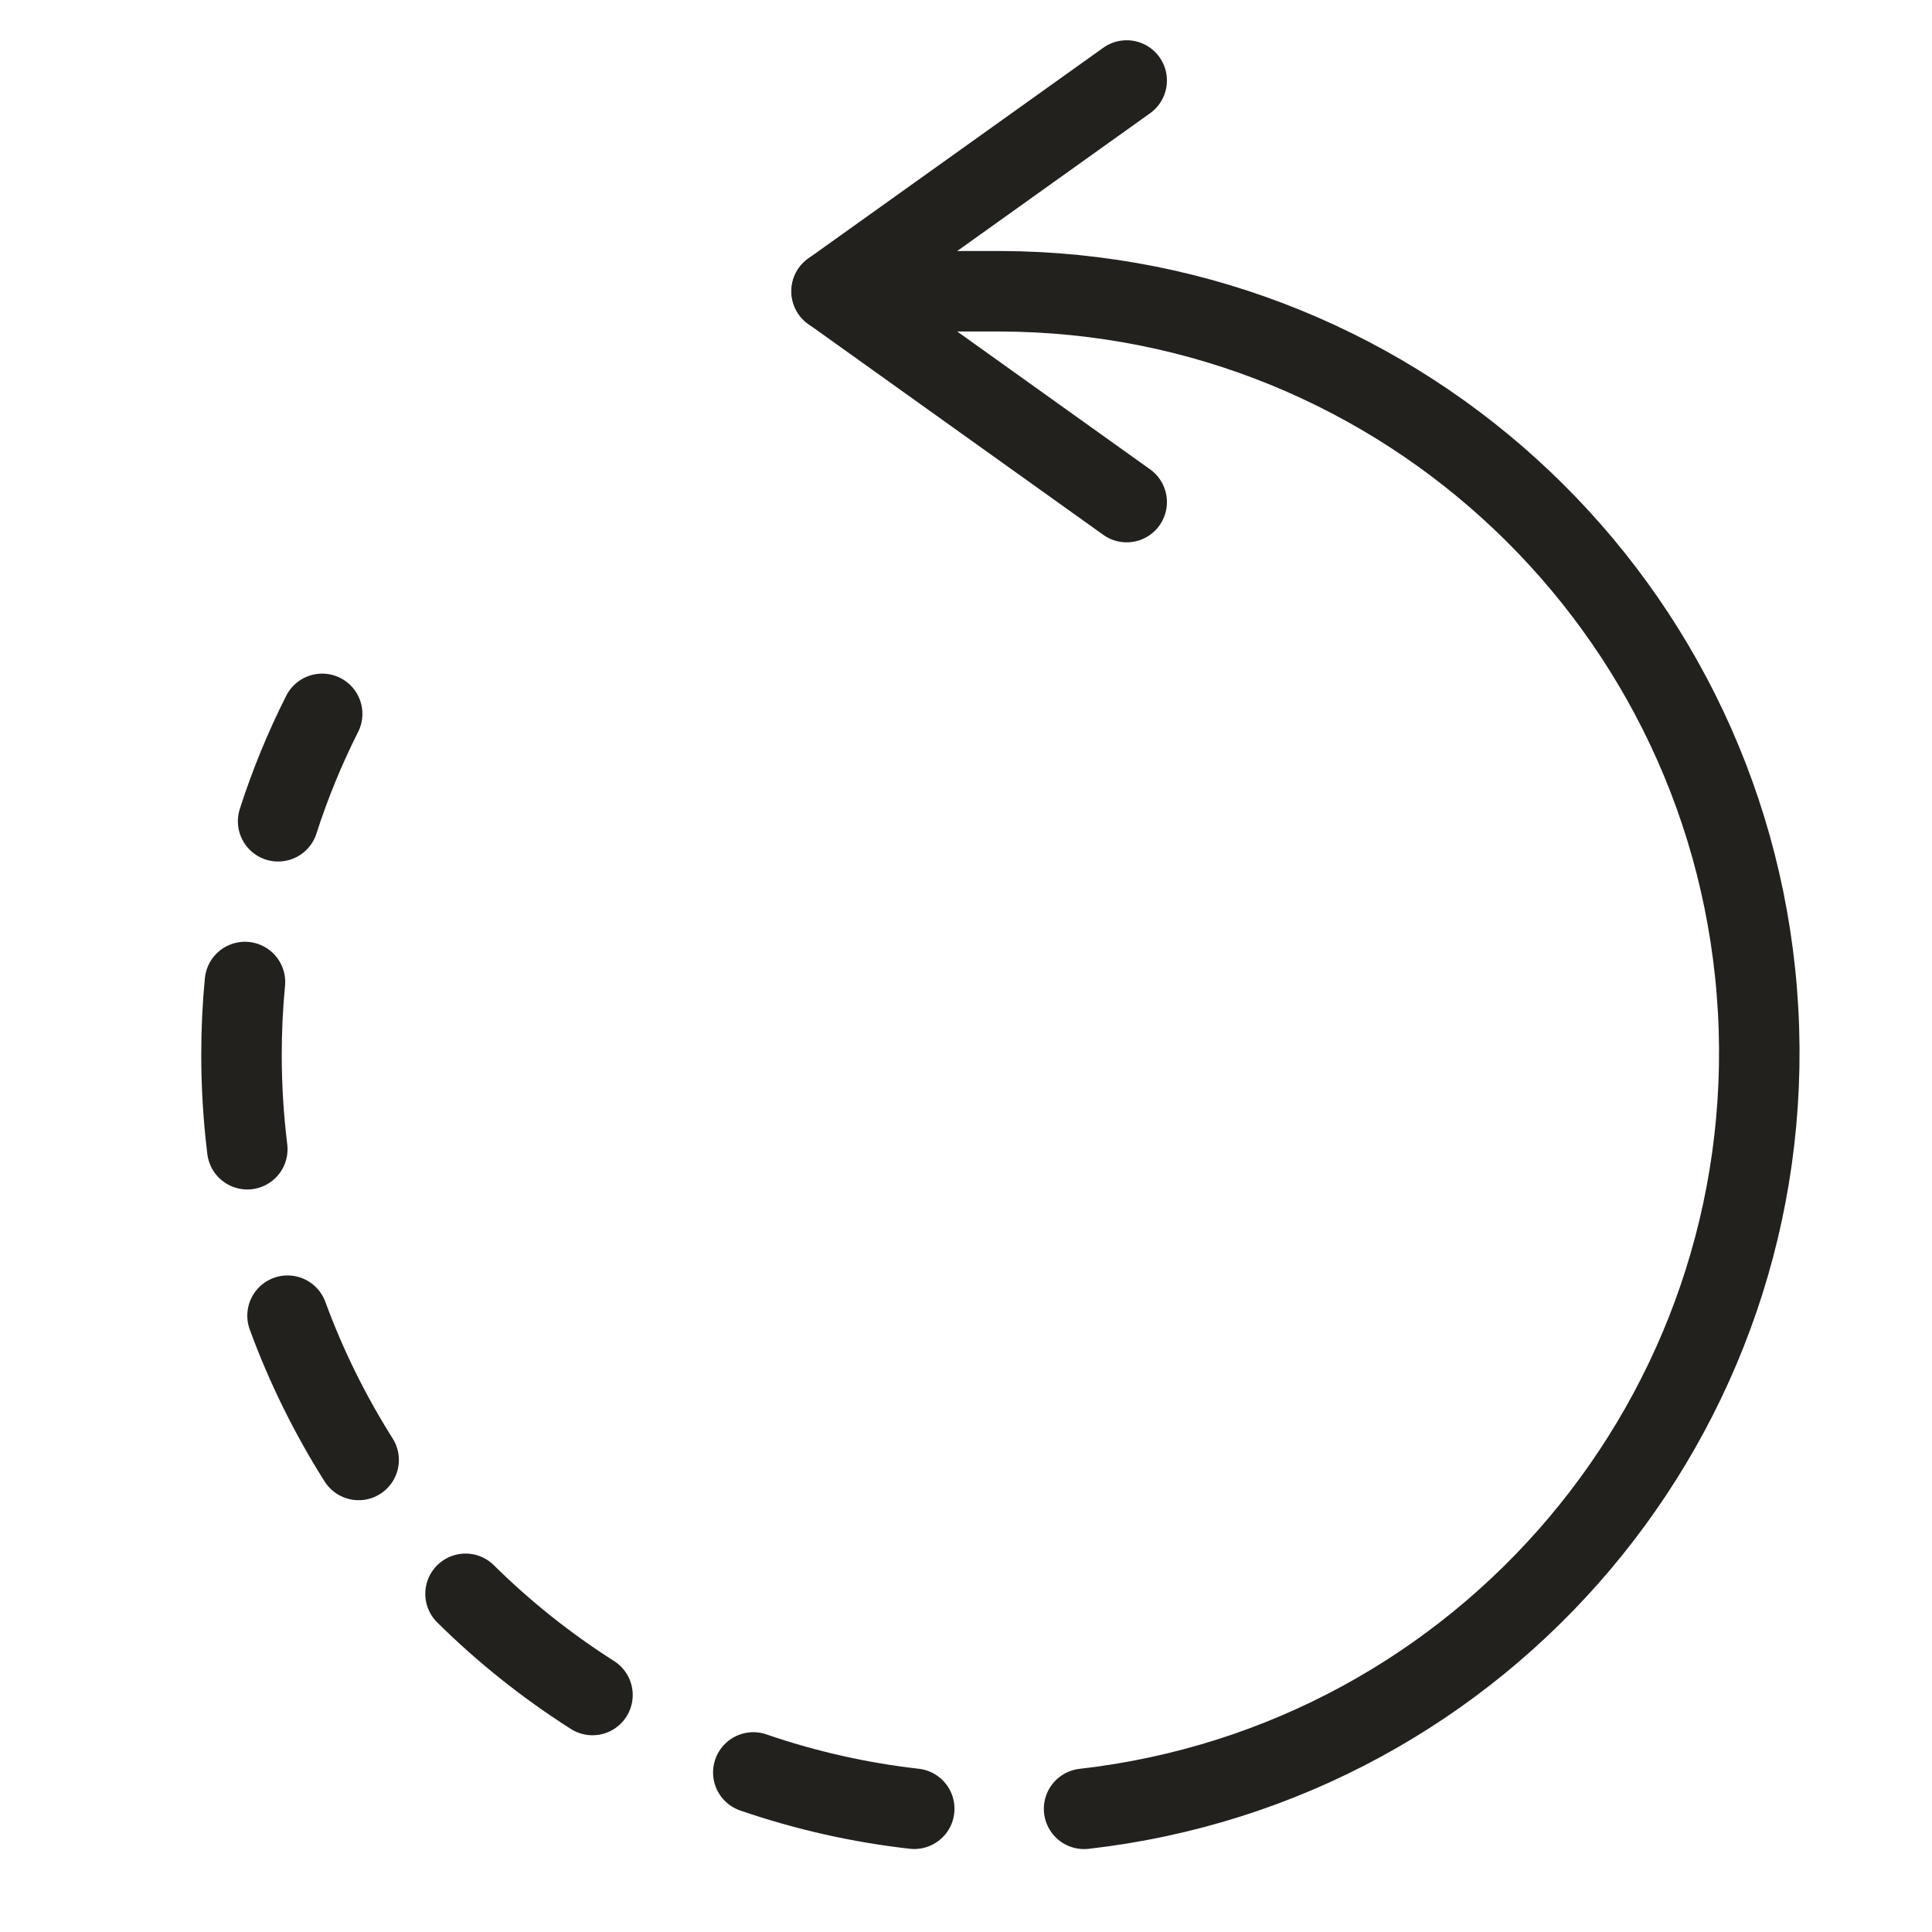 <svg
        width="24"
        height="24"
        viewBox="0 0 24 24"
        fill="none"
        xmlns="http://www.w3.org/2000/svg"
>
    <path
            d="M11.357 22.469C10.676 22.392 10.006 22.241 9.358 22.018"
            stroke="#22211D"
            stroke-linecap="round"
            stroke-linejoin="round"
    />
    <path
            d="M7.36 21.056C6.791 20.694 6.262 20.273 5.783 19.799"
            stroke="#22211D"
            stroke-linecap="round"
            stroke-linejoin="round"
    />
    <path
            d="M4.455 18.136C4.098 17.571 3.802 16.971 3.572 16.344"
            stroke="#22211D"
            stroke-linecap="round"
            stroke-linejoin="round"
    />
    <path
            d="M3.072 14.276C3.024 13.887 3 13.495 3 13.103C3 12.798 3.014 12.497 3.043 12.199"
            stroke="#22211D"
            stroke-linecap="round"
            stroke-linejoin="round"
    />
    <path
            d="M3.455 10.202C3.602 9.744 3.785 9.298 4.002 8.868"
            stroke="#22211D"
            stroke-linecap="round"
            stroke-linejoin="round"
    />
    <path
            d="M10.331 3.618H12.425C17.434 3.633 21.563 7.551 21.84 12.552C22.116 17.554 18.444 21.903 13.467 22.47"
            stroke="#22211D"
            stroke-linecap="round"
            stroke-linejoin="round"
    />
    <path
            d="M13.996 1L10.331 3.618L13.996 6.237"
            stroke="#22211D"
            stroke-linecap="round"
            stroke-linejoin="round"
    />
</svg>
